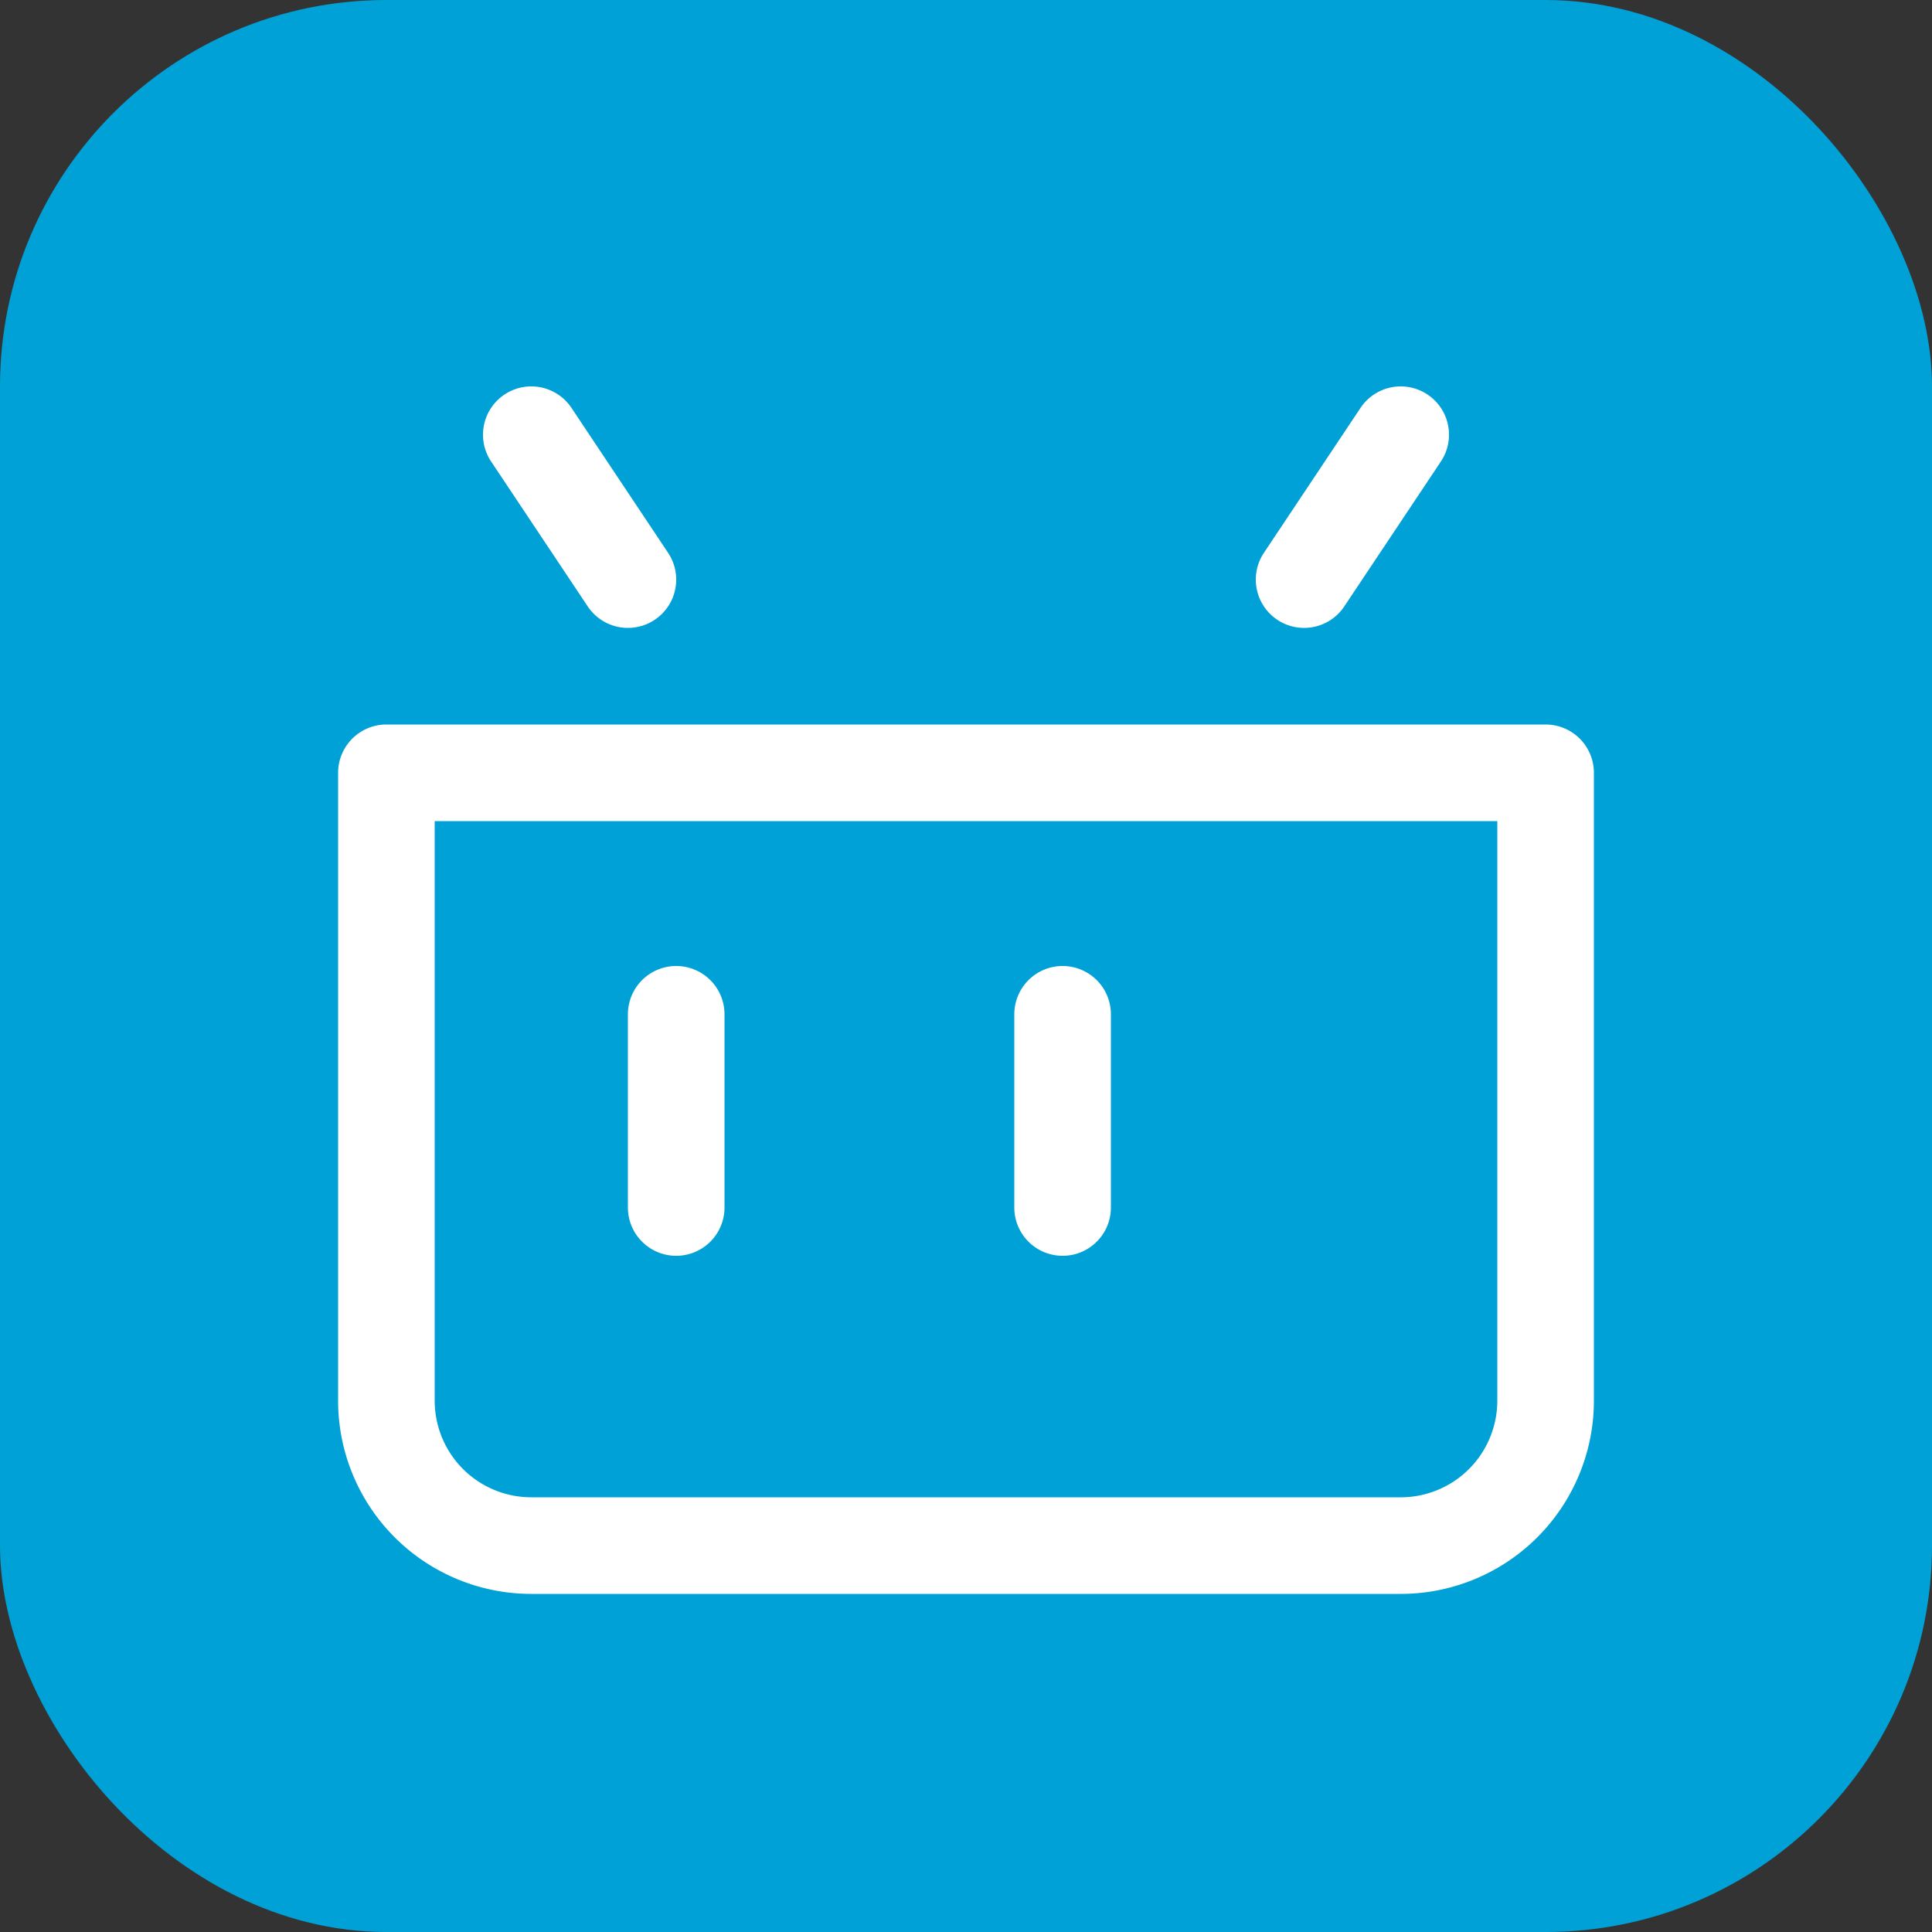 <svg width="40" height="40" viewBox="0 0 40 40" fill="none" xmlns="http://www.w3.org/2000/svg">
  <rect x="0" y="0" width="40" height="40" fill="#333333" stroke="none"/>
  <rect width="40" height="40" rx="8" fill="#00A1D6"/>
  <path d="M13 12l-2-3m16 3l2-3M8 16h24v13a3 3 0 0 1-3 3H11a3 3 0 0 1-3-3V16zm6 5v4m8-4v4" stroke="#fff" stroke-width="2" stroke-linecap="round" stroke-linejoin="round"/>
</svg>